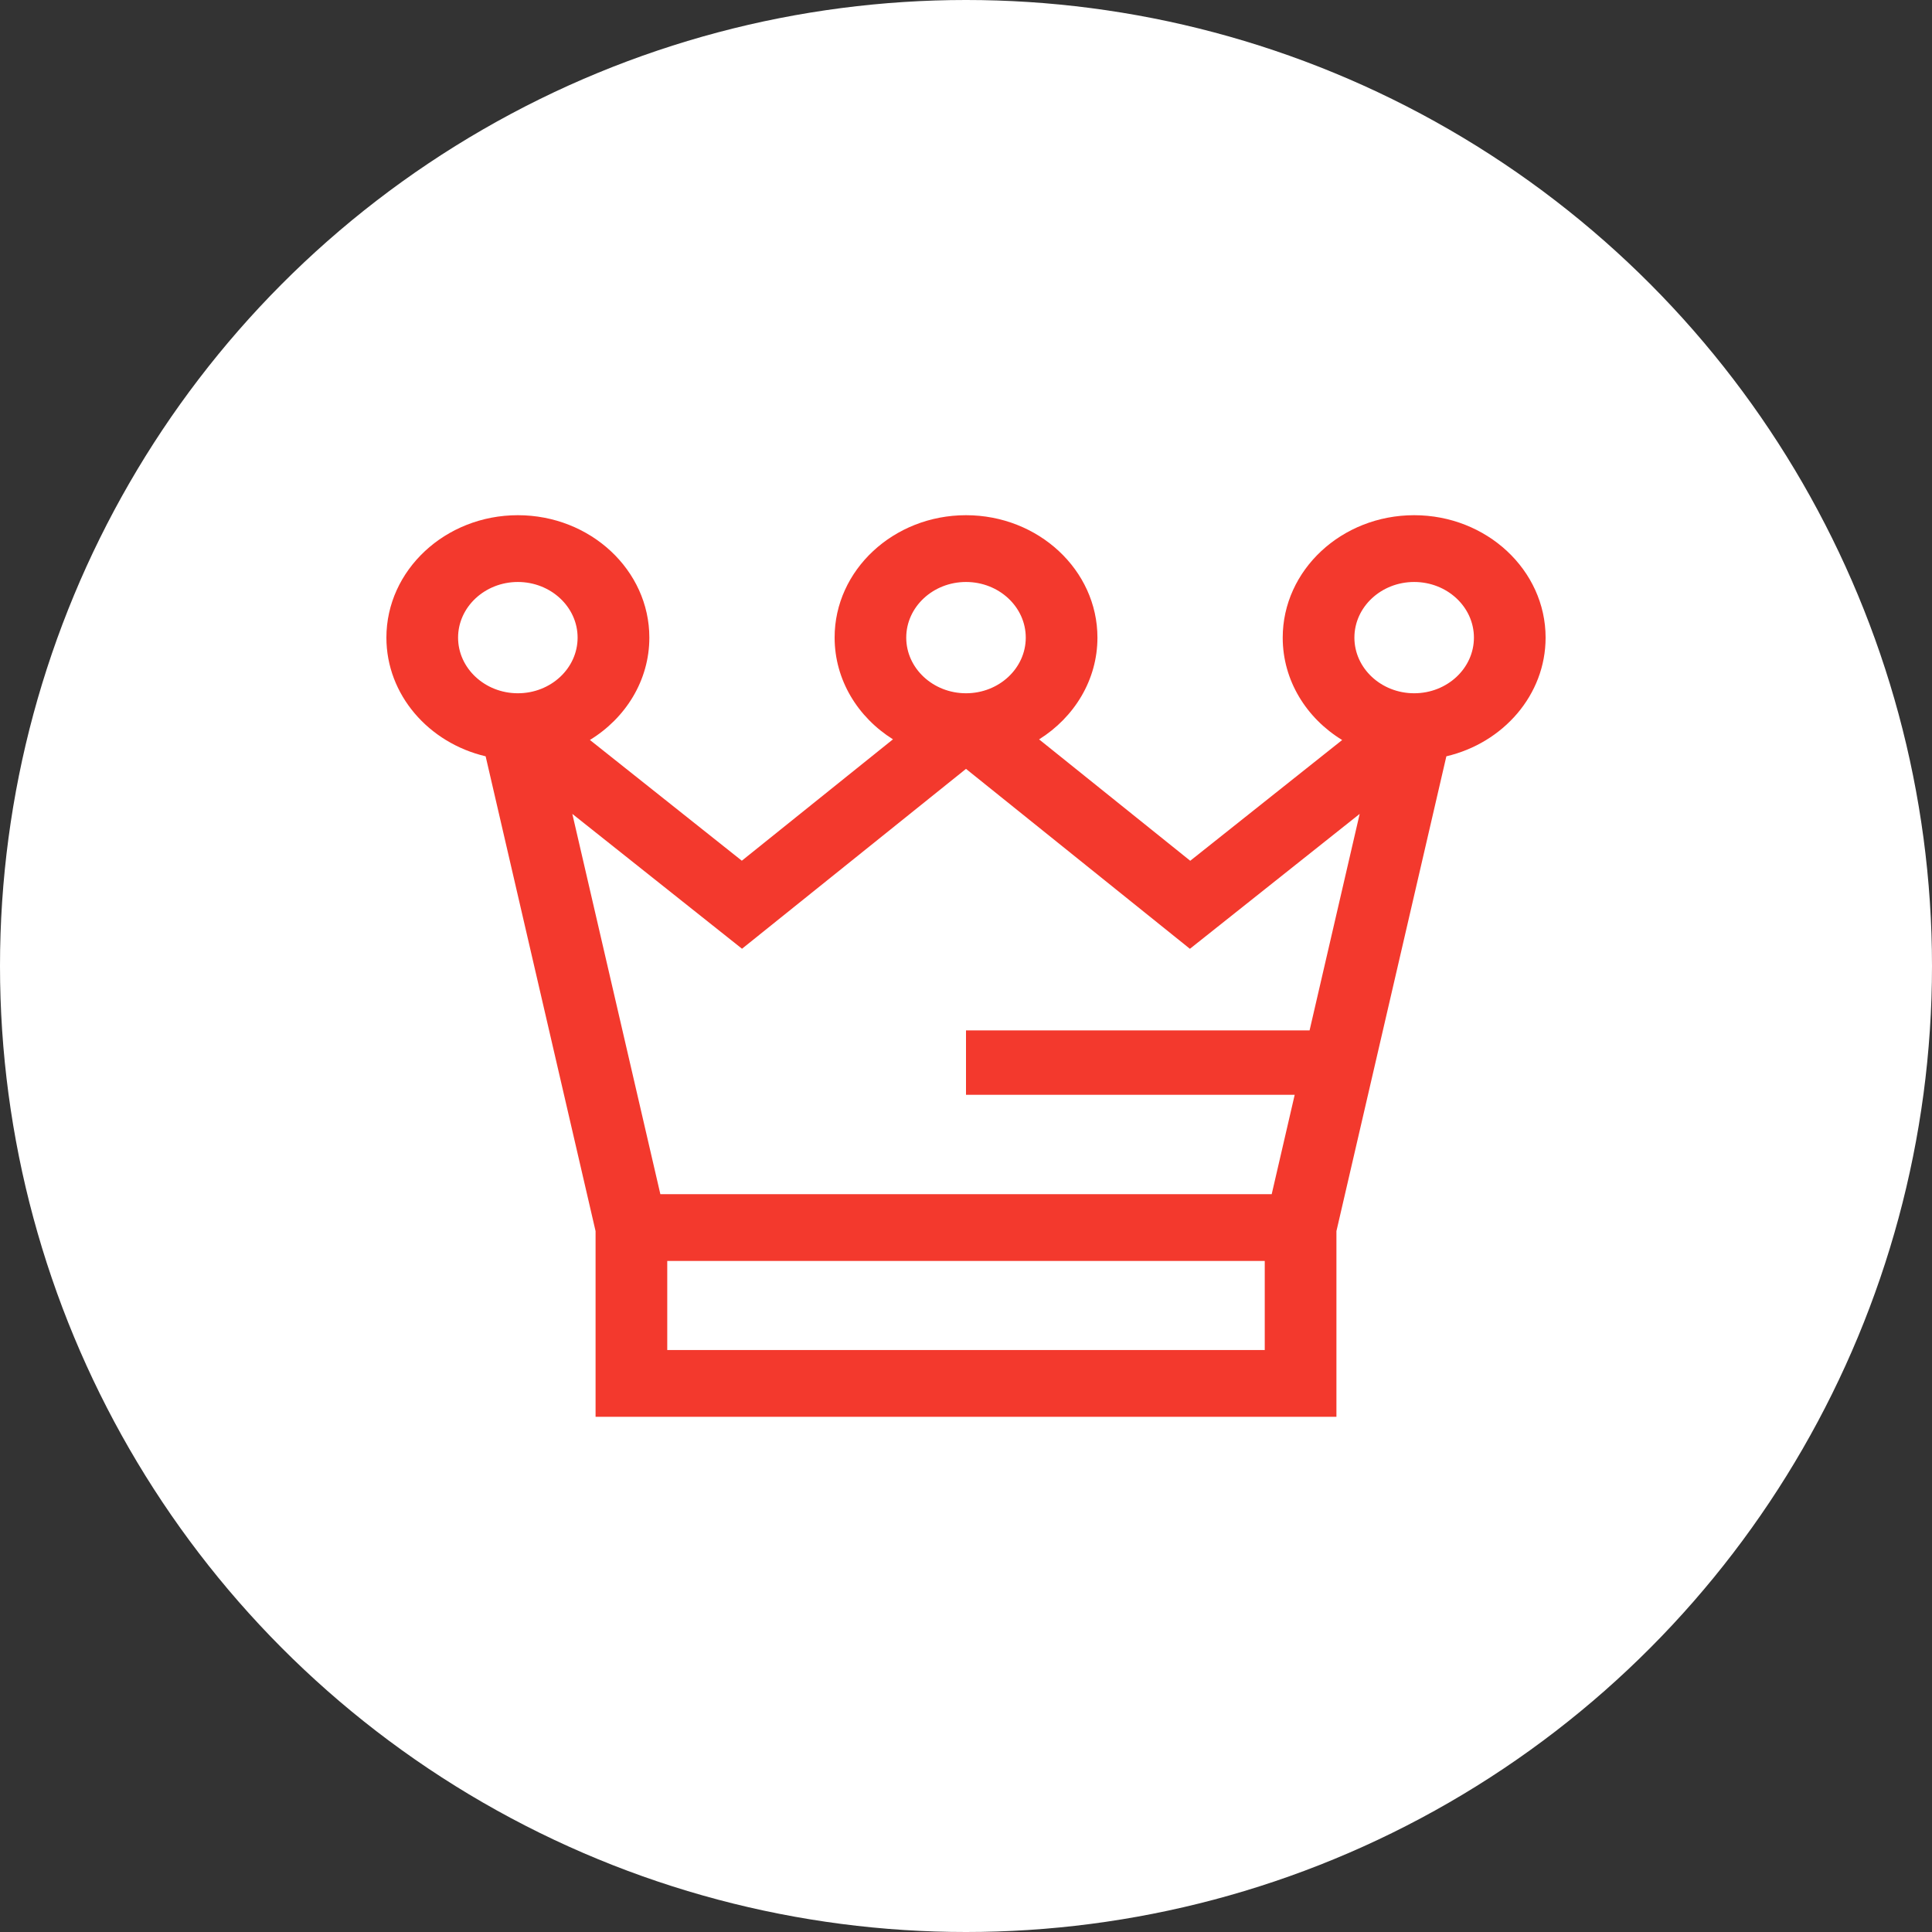 <?xml version="1.0" encoding="utf-8"?>
<!-- Generator: Adobe Illustrator 16.0.0, SVG Export Plug-In . SVG Version: 6.00 Build 0)  -->
<!DOCTYPE svg PUBLIC "-//W3C//DTD SVG 1.1//EN" "http://www.w3.org/Graphics/SVG/1.1/DTD/svg11.dtd">
<svg version="1.1" id="Layer_1" xmlns="http://www.w3.org/2000/svg" xmlns:xlink="http://www.w3.org/1999/xlink" x="0px" y="0px"
	 width="30px" height="30px" viewBox="0 0 30 30" enable-background="new 0 0 30 30" xml:space="preserve">
<rect x="0" y="0" width="30" height="30" fill="#333333" stroke="none"/>
<circle fill="#FFFFFF" cx="15" cy="15" r="15"/>
<path fill="#F3392D" d="M21.959,8C23.084,8,24,8.853,24,9.901c0,0.888-0.656,1.635-1.541,1.843l-1.707,7.373V22H9.248v-2.883
	l-1.707-7.373C6.657,11.536,6,10.789,6,9.901C6,8.853,6.916,8,8.041,8c1.126,0,2.042,0.853,2.042,1.901
	c0,0.664-0.368,1.25-0.923,1.589l2.359,1.875l2.347-1.885c-0.546-0.342-0.906-0.922-0.906-1.58C12.959,8.853,13.875,8,15,8
	c1.125,0,2.041,0.853,2.041,1.901c0,0.657-0.36,1.238-0.906,1.58l2.347,1.885l2.359-1.875c-0.556-0.34-0.923-0.925-0.923-1.589
	C19.918,8.853,20.833,8,21.959,8z M22.887,9.901c0-0.477-0.416-0.864-0.928-0.864s-0.928,0.388-0.928,0.864s0.416,0.864,0.928,0.864
	S22.887,10.378,22.887,9.901z M15.928,9.901c0-0.477-0.416-0.864-0.928-0.864s-0.928,0.388-0.928,0.864s0.416,0.864,0.928,0.864
	S15.928,10.378,15.928,9.901z M8.969,9.901c0-0.477-0.417-0.864-0.928-0.864c-0.511,0-0.928,0.388-0.928,0.864
	s0.417,0.864,0.928,0.864C8.553,10.765,8.969,10.378,8.969,9.901z M10.361,19.58v1.383h9.278V19.58H10.361z M8.887,12.638
	l1.367,5.905h9.493L20.104,17H15v-1h5.335l0.778-3.362l-2.636,2.095L15,11.939l-3.478,2.793L8.887,12.638z"/>
</svg>
